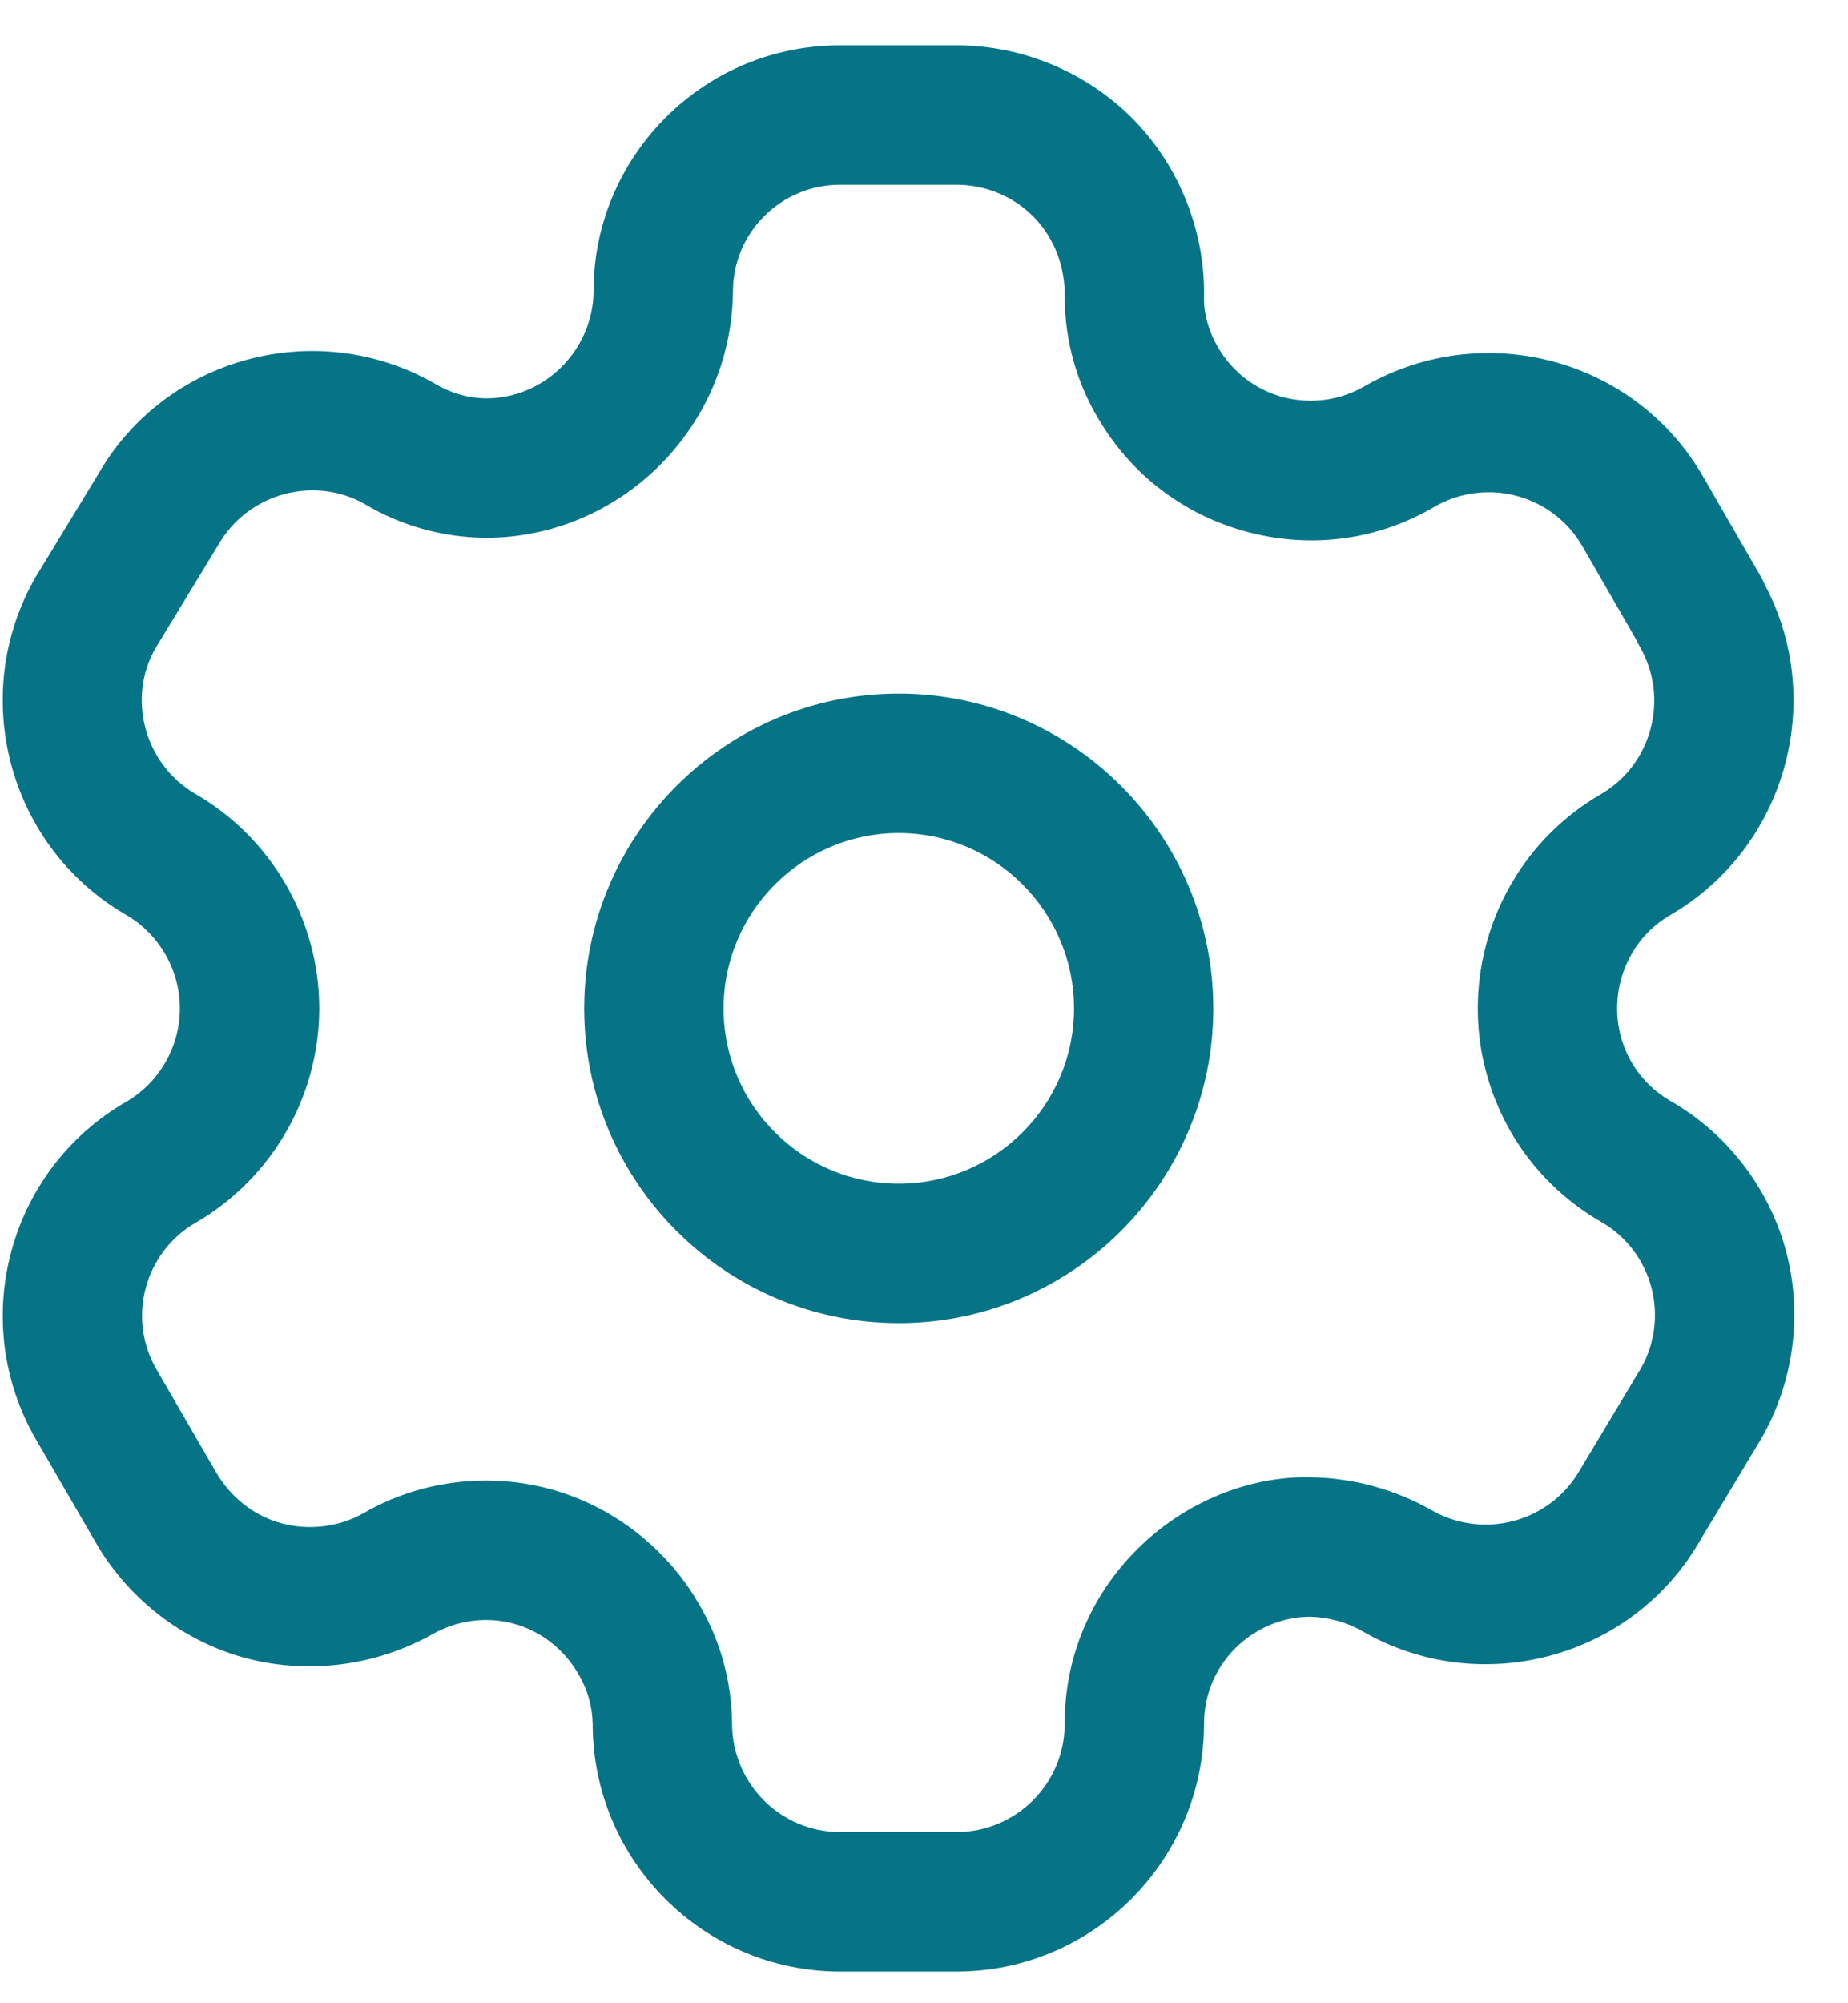 <svg width="24" height="26" viewBox="0 0 24 26" fill="none" xmlns="http://www.w3.org/2000/svg">
<path fill-rule="evenodd" clip-rule="evenodd" d="M12.423 0.588C13.287 0.588 14.126 0.943 14.728 1.559C15.329 2.179 15.661 3.03 15.636 3.893C15.638 4.087 15.702 4.311 15.818 4.508C16.01 4.834 16.312 5.063 16.672 5.157C17.032 5.246 17.408 5.198 17.728 5.009C19.272 4.127 21.238 4.655 22.119 6.187L22.871 7.489C22.89 7.524 22.907 7.558 22.922 7.593C23.721 9.102 23.187 11.002 21.703 11.87C21.487 11.994 21.312 12.168 21.192 12.378C21.005 12.702 20.953 13.088 21.047 13.443C21.143 13.805 21.374 14.106 21.698 14.291C22.431 14.712 22.977 15.422 23.196 16.241C23.414 17.059 23.295 17.947 22.869 18.679L22.067 20.014C21.186 21.529 19.22 22.054 17.692 21.171C17.488 21.054 17.252 20.99 17.018 20.984H17.011C16.662 20.984 16.304 21.132 16.044 21.392C15.779 21.656 15.634 22.008 15.637 22.382C15.628 24.155 14.187 25.588 12.423 25.588H10.911C9.139 25.588 7.697 24.147 7.697 22.375C7.694 22.157 7.632 21.93 7.515 21.733C7.325 21.402 7.019 21.166 6.665 21.072C6.314 20.978 5.929 21.03 5.613 21.213C4.856 21.635 3.964 21.738 3.148 21.509C2.334 21.278 1.631 20.718 1.218 19.976L0.464 18.677C-0.418 17.147 0.107 15.187 1.634 14.303C2.067 14.054 2.336 13.588 2.336 13.088C2.336 12.589 2.067 12.122 1.634 11.872C0.106 10.984 -0.418 9.019 0.463 7.489L1.281 6.146C2.151 4.633 4.117 4.1 5.651 4.981C5.859 5.105 6.086 5.168 6.317 5.17C7.068 5.17 7.697 4.55 7.709 3.788C7.704 2.947 8.036 2.139 8.64 1.53C9.247 0.922 10.053 0.588 10.911 0.588H12.423ZM12.423 2.398H10.911C10.537 2.398 10.187 2.544 9.923 2.807C9.66 3.071 9.516 3.422 9.519 3.796C9.493 5.56 8.052 6.98 6.306 6.98C5.746 6.974 5.207 6.823 4.739 6.543C4.081 6.169 3.222 6.4 2.837 7.069L2.02 8.412C1.646 9.061 1.875 9.919 2.541 10.306C3.53 10.878 4.146 11.945 4.146 13.088C4.146 14.232 3.53 15.298 2.539 15.871C1.877 16.254 1.647 17.107 2.031 17.771L2.792 19.084C2.981 19.423 3.288 19.668 3.644 19.768C3.999 19.867 4.39 19.824 4.716 19.643C5.195 19.362 5.752 19.216 6.312 19.216C6.588 19.216 6.864 19.251 7.135 19.324C7.95 19.543 8.658 20.089 9.078 20.821C9.351 21.281 9.502 21.818 9.507 22.365C9.507 23.149 10.136 23.778 10.911 23.778H12.423C13.194 23.778 13.823 23.153 13.827 22.382C13.822 21.53 14.155 20.721 14.765 20.112C15.365 19.511 16.205 19.15 17.045 19.174C17.595 19.187 18.125 19.336 18.592 19.601C19.264 19.986 20.121 19.757 20.51 19.093L21.311 17.758C21.49 17.45 21.541 17.064 21.446 16.708C21.352 16.352 21.116 16.043 20.797 15.861C20.052 15.431 19.519 14.739 19.299 13.909C19.08 13.095 19.2 12.205 19.626 11.473C19.903 10.99 20.31 10.584 20.797 10.304C21.451 9.921 21.68 9.066 21.3 8.4C21.285 8.373 21.27 8.346 21.258 8.317L20.551 7.091C20.166 6.421 19.309 6.191 18.637 6.573C17.911 7.003 17.047 7.126 16.217 6.908C15.388 6.693 14.693 6.168 14.26 5.427C13.983 4.964 13.832 4.425 13.827 3.876C13.838 3.463 13.693 3.093 13.43 2.821C13.168 2.551 12.8 2.398 12.423 2.398ZM11.672 9.002C13.925 9.002 15.757 10.836 15.757 13.089C15.757 15.341 13.925 17.173 11.672 17.173C9.42 17.173 7.587 15.341 7.587 13.089C7.587 10.836 9.42 9.002 11.672 9.002ZM11.672 10.812C10.417 10.812 9.397 11.834 9.397 13.089C9.397 14.343 10.417 15.363 11.672 15.363C12.927 15.363 13.948 14.343 13.948 13.089C13.948 11.834 12.927 10.812 11.672 10.812Z" fill="#057487"/>
</svg>
